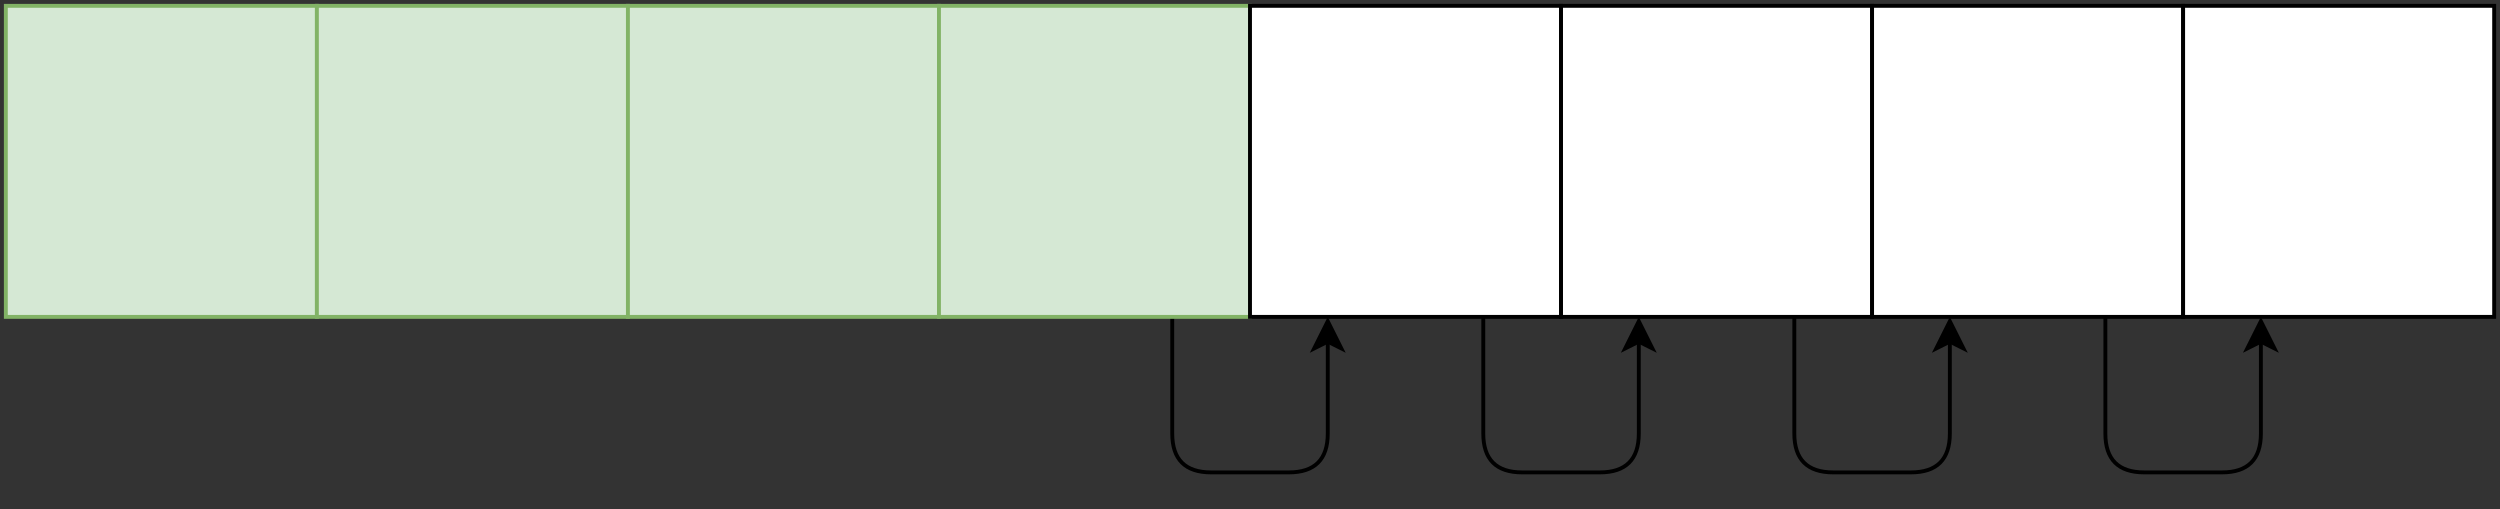 <!DOCTYPE svg PUBLIC "-//W3C//DTD SVG 1.1//EN" "http://www.w3.org/Graphics/SVG/1.1/DTD/svg11.dtd">
<svg xmlns="http://www.w3.org/2000/svg" xmlns:xlink="http://www.w3.org/1999/xlink" width="643px" height="131px" version="1.1"><rect width="100%" height="100%" fill="#333333" stroke="none"/><defs/><g transform="translate(0.5,0.5)"><rect x="1" y="1" width="80" height="80" fill="#d5e8d4" stroke="#82b366" pointer-events="none"/><rect x="81" y="1" width="80" height="80" fill="#d5e8d4" stroke="#82b366" pointer-events="none"/><rect x="161" y="1" width="80" height="80" fill="#d5e8d4" stroke="#82b366" pointer-events="none"/><path d="M 301 81 L 301 111 Q 301 121 311 121 L 331 121 Q 341 121 341 111 L 341 87.37" fill="none" stroke="#000000" stroke-miterlimit="10" pointer-events="none"/><path d="M 341 82.12 L 344.5 89.12 L 341 87.37 L 337.5 89.12 Z" fill="#000000" stroke="#000000" stroke-miterlimit="10" pointer-events="none"/><rect x="241" y="1" width="80" height="80" fill="#d5e8d4" stroke="#82b366" pointer-events="none"/><path d="M 381 81 L 381 111 Q 381 121 391 121 L 411 121 Q 421 121 421 111 L 421 87.37" fill="none" stroke="#000000" stroke-miterlimit="10" pointer-events="none"/><path d="M 421 82.12 L 424.5 89.12 L 421 87.37 L 417.5 89.12 Z" fill="#000000" stroke="#000000" stroke-miterlimit="10" pointer-events="none"/><rect x="321" y="1" width="80" height="80" fill="#ffffff" stroke="#000000" pointer-events="none"/><path d="M 461 81 L 461 111 Q 461 121 471 121 L 491 121 Q 501 121 501 111 L 501 87.37" fill="none" stroke="#000000" stroke-miterlimit="10" pointer-events="none"/><path d="M 501 82.12 L 504.5 89.12 L 501 87.37 L 497.5 89.12 Z" fill="#000000" stroke="#000000" stroke-miterlimit="10" pointer-events="none"/><rect x="401" y="1" width="80" height="80" fill="#ffffff" stroke="#000000" pointer-events="none"/><path d="M 541 81 L 541 111 Q 541 121 551 121 L 571 121 Q 581 121 581 111 L 581 87.37" fill="none" stroke="#000000" stroke-miterlimit="10" pointer-events="none"/><path d="M 581 82.12 L 584.5 89.12 L 581 87.37 L 577.5 89.12 Z" fill="#000000" stroke="#000000" stroke-miterlimit="10" pointer-events="none"/><rect x="481" y="1" width="80" height="80" fill="#ffffff" stroke="#000000" pointer-events="none"/><rect x="561" y="1" width="80" height="80" fill="#ffffff" stroke="#000000" pointer-events="none"/></g></svg>